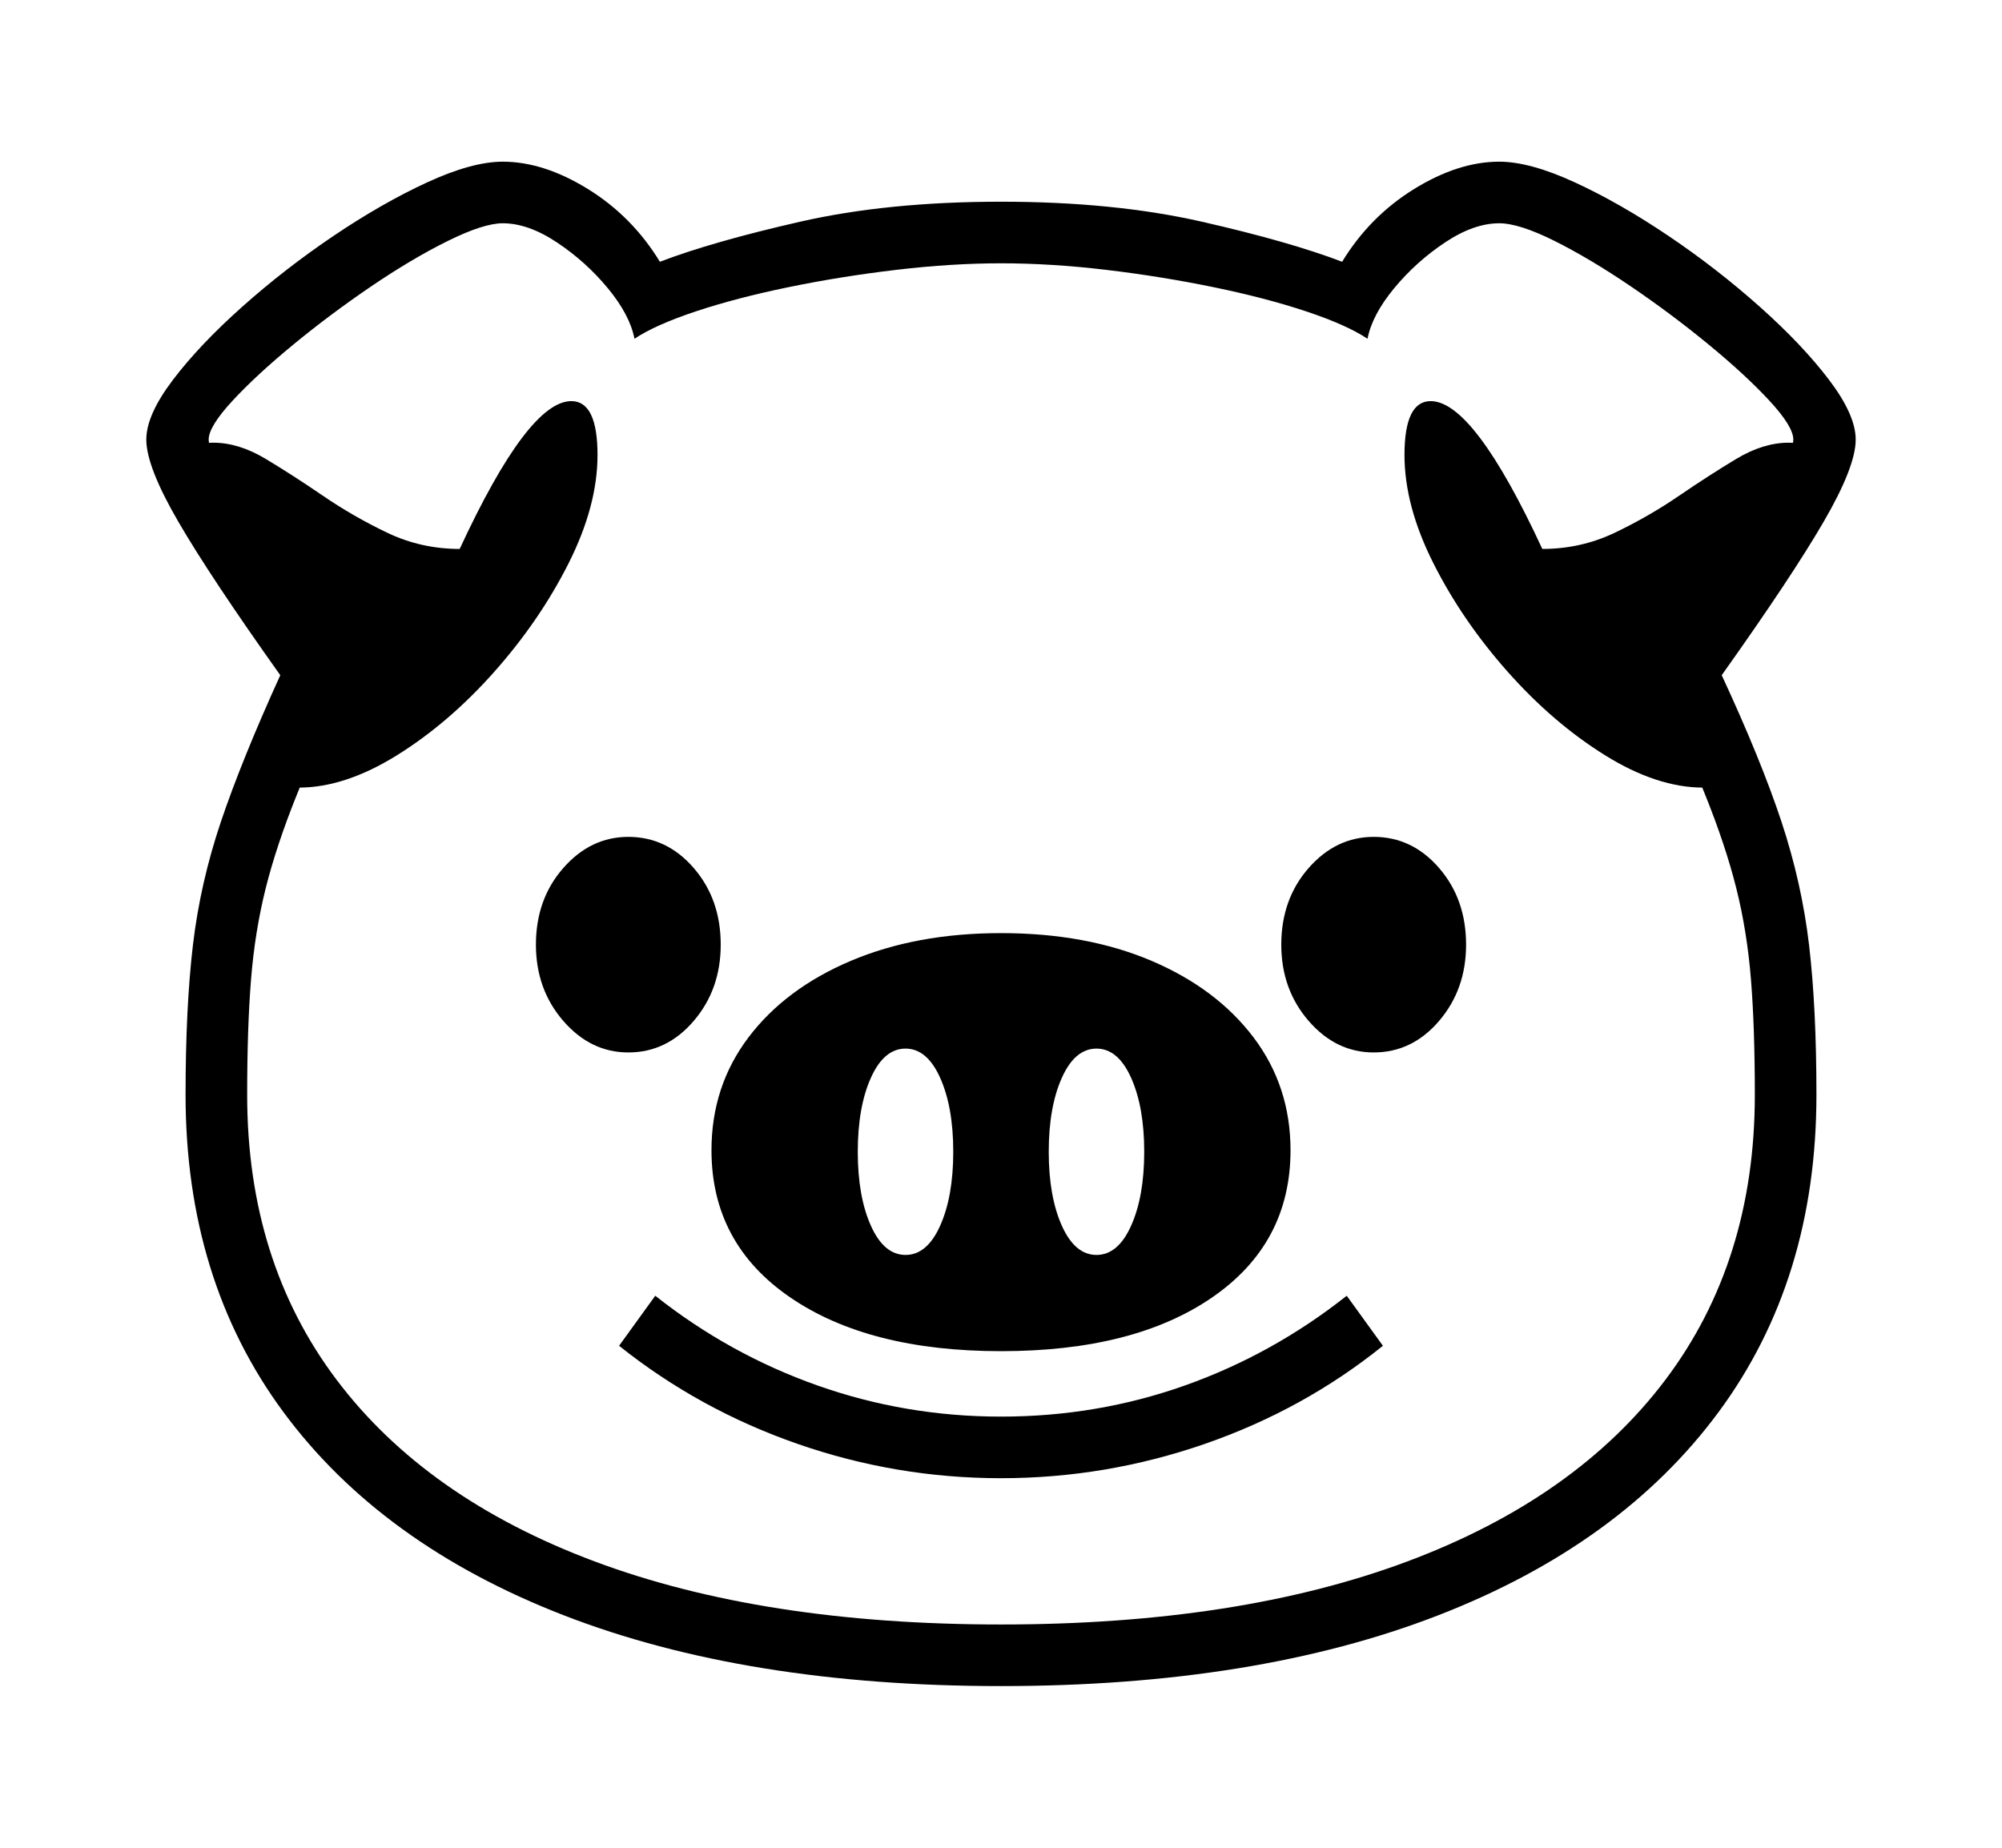 <svg xmlns="http://www.w3.org/2000/svg"
    viewBox="0 0 2600 2400">
  <!--
Copyright 2013, 2022 Google Inc. All Rights Reserved.
Noto is a trademark of Google Inc.
This Font Software is licensed under the SIL Open Font License, Version 1.1. This Font Software is distributed on an "AS IS" BASIS, WITHOUT WARRANTIES OR CONDITIONS OF ANY KIND, either express or implied. See the SIL Open Font License for the specific language, permissions and limitations governing your use of this Font Software.
http://scripts.sil.org/OFL
  -->
<path d="M1300 2190L1300 2190Q969 2190 732 2098 495 2006 368 1834 241 1662 241 1422L241 1422Q241 1309 250.5 1228 260 1147 287 1067 314 987 364 877L364 877Q273 749 231.5 677.5 190 606 190 571L190 571Q190 539 224.5 493.5 259 448 314.5 398.5 370 349 433 306.5 496 264 554.5 237 613 210 653 210L653 210Q706 210 763.5 245.5 821 281 857 340L857 340Q925 314 1039 288 1153 262 1300 262L1300 262Q1447 262 1561 288 1675 314 1743 340L1743 340Q1779 281 1836.5 245.5 1894 210 1947 210L1947 210Q1987 210 2045.5 237 2104 264 2167 306.5 2230 349 2285.5 398.5 2341 448 2375.5 493.5 2410 539 2410 571L2410 571Q2410 606 2368.5 677.5 2327 749 2236 877L2236 877Q2287 987 2313.5 1067 2340 1147 2349.5 1228 2359 1309 2359 1422L2359 1422Q2359 1662 2232 1834 2105 2006 1868 2098 1631 2190 1300 2190ZM1300 1920L1300 1920Q1164 1920 1036 1875.5 908 1831 804 1748L804 1748 851 1683Q947 1759 1061.5 1799.5 1176 1840 1300 1840L1300 1840Q1425 1840 1539 1799.5 1653 1759 1749 1683L1749 1683 1796 1748Q1693 1831 1564.5 1875.5 1436 1920 1300 1920ZM816 1367L816 1367Q767 1367 731.5 1326 696 1285 696 1227L696 1227Q696 1168 731.5 1127.5 767 1087 816 1087L816 1087Q866 1087 901 1127.5 936 1168 936 1227L936 1227Q936 1285 901 1326 866 1367 816 1367ZM1176 1630L1176 1630Q1204 1630 1221 1592 1238 1554 1238 1496L1238 1496Q1238 1438 1221 1400 1204 1362 1176 1362L1176 1362Q1148 1362 1131 1400 1114 1438 1114 1496L1114 1496Q1114 1554 1131 1592 1148 1630 1176 1630ZM388 1023L343 1023 399 906 220 590Q247 575 277 575L277 575Q310 575 345 596 380 617 419.5 644 459 671 503 692 547 713 597 713L597 713Q686 521 742 521L742 521Q776 521 776 591L776 591Q776 657 738.5 731.5 701 806 642 872.5 583 939 515.5 981 448 1023 388 1023L388 1023ZM1300 1755L1300 1755Q1128 1755 1026 1685 924 1615 924 1494L924 1494Q924 1411 972 1347.5 1020 1284 1105 1248 1190 1212 1300 1212L1300 1212Q1411 1212 1495.5 1248 1580 1284 1628 1347.5 1676 1411 1676 1494L1676 1494Q1676 1615 1574.5 1685 1473 1755 1300 1755ZM1424 1630L1424 1630Q1452 1630 1469 1592 1486 1554 1486 1496L1486 1496Q1486 1438 1469 1400 1452 1362 1424 1362L1424 1362Q1396 1362 1379 1400 1362 1438 1362 1496L1362 1496Q1362 1554 1379 1592 1396 1630 1424 1630ZM1300 2110L1300 2110Q1609 2110 1828 2028 2047 1946 2163 1792 2279 1638 2279 1422L2279 1422Q2279 1335 2274 1272.5 2269 1210 2255 1154 2241 1098 2214 1031 2187 964 2143 868L2143 868Q2240 737 2284.5 662.5 2329 588 2329 571L2329 571Q2329 554 2298 520.5 2267 487 2219 447.5 2171 408 2118 372 2065 336 2019 313 1973 290 1947 290L1947 290Q1914 290 1876.5 315 1839 340 1810.5 374.5 1782 409 1776 440L1776 440Q1749 422 1696.5 404.5 1644 387 1576 373 1508 359 1436.5 350.5 1365 342 1300 342L1300 342Q1236 342 1164 350.5 1092 359 1024 373 956 387 903.5 404.5 851 422 824 440L824 440Q818 409 789.5 374.5 761 340 723.5 315 686 290 653 290L653 290Q628 290 581.5 313 535 336 482 372 429 408 381 447.5 333 487 302 520.5 271 554 271 571L271 571Q271 588 315.5 662.5 360 737 457 868L457 868Q413 964 386 1031 359 1098 345 1154 331 1210 326 1272.5 321 1335 321 1422L321 1422Q321 1638 437 1792 553 1946 772 2028 991 2110 1300 2110ZM1784 1367L1784 1367Q1735 1367 1699.5 1326 1664 1285 1664 1227L1664 1227Q1664 1168 1699.5 1127.5 1735 1087 1784 1087L1784 1087Q1834 1087 1869 1127.5 1904 1168 1904 1227L1904 1227Q1904 1285 1869 1326 1834 1367 1784 1367ZM2257 1023L2212 1023Q2152 1023 2084.5 981 2017 939 1958 872.5 1899 806 1861.5 731.5 1824 657 1824 591L1824 591Q1824 521 1858 521L1858 521Q1914 521 2003 713L2003 713Q2053 713 2097 692 2141 671 2180.5 644 2220 617 2255 596 2290 575 2323 575L2323 575Q2353 575 2380 590L2380 590 2201 906 2257 1023Z"/>
</svg>